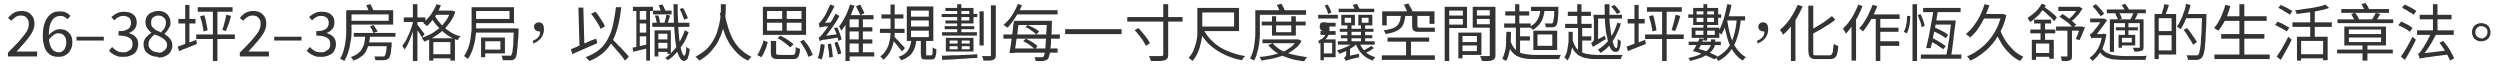 <?xml version="1.0" encoding="UTF-8"?>
<svg id="_圖層_1" data-name="圖層_1" xmlns="http://www.w3.org/2000/svg" version="1.1" viewBox="0 0 660 17">
  <!-- Generator: Adobe Illustrator 29.4.0, SVG Export Plug-In . SVG Version: 2.1.0 Build 152)  -->
  <defs>
    <style>
      .st0 {
        fill: #333;
      }
    </style>
  </defs>
  <path class="st0" d="M2.1,14.8v-.9c1.2-1.2,2.2-2.2,3-3.1.8-.9,1.4-1.7,1.9-2.4.4-.7.6-1.4.6-2s0-.8-.2-1.2c-.2-.3-.4-.6-.7-.8-.3-.2-.7-.3-1.2-.3s-.9.1-1.4.4c-.4.3-.8.6-1.1,1l-.9-.8c.5-.5,1-1,1.5-1.3.6-.3,1.2-.5,2-.5s1.3.1,1.9.4c.5.3.9.7,1.2,1.2.3.5.4,1.1.4,1.8s-.2,1.5-.6,2.2c-.4.8-1,1.5-1.7,2.4-.7.8-1.5,1.7-2.4,2.7.3,0,.6,0,1,0,.3,0,.7,0,1,0h3.4v1.3H2.1h0Z"/>
  <path class="st0" d="M15.3,15c-.6,0-1.1-.1-1.6-.3-.5-.2-.9-.6-1.3-1-.4-.5-.6-1-.8-1.8-.2-.7-.3-1.5-.3-2.5s.1-2.1.4-3c.2-.8.6-1.5,1-2,.4-.5.9-.9,1.4-1.1.5-.2,1.1-.3,1.7-.3s1.2.1,1.6.3c.5.2.8.5,1.2.9l-.8.9c-.2-.3-.5-.5-.9-.7-.3-.2-.7-.2-1-.2-.6,0-1.1.2-1.5.5-.5.3-.8.9-1.1,1.6-.3.8-.4,1.8-.4,3.1s.1,1.8.3,2.4c.2.7.5,1.2.9,1.5.4.3.8.5,1.4.5s.7-.1,1-.3c.3-.2.6-.5.7-.9.2-.4.3-.8.3-1.3s0-.9-.2-1.3c-.2-.4-.4-.7-.7-.9-.3-.2-.7-.3-1.2-.3s-.8.1-1.2.4c-.4.3-.9.7-1.3,1.3v-1.2c.2-.3.5-.6.8-.8.3-.2.6-.4,1-.6.3-.1.7-.2,1-.2.7,0,1.3.1,1.8.4.5.3.9.7,1.2,1.2.3.5.4,1.2.4,2s-.2,1.4-.5,1.9c-.3.6-.7,1-1.2,1.3s-1.1.5-1.7.5h0Z"/>
  <path class="st0" d="M20.2,10.7v-1h7.2v1h-7.2Z"/>
  <path class="st0" d="M32.5,15c-.6,0-1.2,0-1.6-.2-.5-.2-.9-.4-1.2-.6-.4-.3-.7-.5-.9-.8l.8-1c.3.4.8.7,1.2,1,.5.3,1,.4,1.7.4s.9,0,1.3-.3c.4-.2.7-.4.9-.7.2-.3.3-.7.3-1.1s-.1-.9-.3-1.2c-.2-.3-.6-.6-1.2-.8-.5-.2-1.3-.3-2.2-.3v-1.2c.8,0,1.5,0,2-.3.5-.2.8-.4,1-.8.2-.3.3-.7.3-1.1s-.2-1-.5-1.3c-.4-.3-.9-.5-1.5-.5s-.9.1-1.3.3c-.4.2-.8.5-1.1.9l-.8-.9c.5-.4,1-.8,1.5-1,.5-.3,1.2-.4,1.8-.4s1.3.1,1.8.3c.5.2.9.6,1.2,1,.3.4.4,1,.4,1.6s-.2,1.3-.6,1.7c-.4.5-.9.8-1.5,1h0c.5.2.9.4,1.3.6.4.3.7.6.9,1,.2.4.3.9.3,1.4s-.2,1.3-.5,1.8c-.3.5-.8.9-1.4,1.1-.6.3-1.2.4-1.9.4h0Z"/>
  <path class="st0" d="M41.8,15c-.7,0-1.4-.1-2-.4-.6-.3-1-.6-1.4-1.1-.3-.5-.5-1-.5-1.7s.1-1,.3-1.4c.2-.4.5-.7.8-1,.3-.3.7-.6,1-.7h0c-.4-.4-.8-.7-1.1-1.2-.3-.4-.5-1-.5-1.6s.1-1.1.4-1.6c.3-.4.7-.8,1.2-1,.5-.2,1-.4,1.7-.4s1.3.1,1.8.4c.5.3.9.6,1.1,1.1.3.5.4,1,.4,1.6s0,.8-.3,1.2c-.2.4-.4.7-.6,1-.2.3-.5.5-.7.7h0c.3.3.7.5,1,.8s.6.6.8,1c.2.4.3.8.3,1.4s-.2,1.1-.5,1.6c-.3.5-.7.8-1.3,1.1-.6.3-1.2.4-2,.4h0ZM41.8,13.9c.5,0,.9,0,1.2-.3.3-.2.6-.4.8-.7.2-.3.3-.7.3-1s0-.7-.3-1c-.2-.3-.4-.5-.7-.7-.3-.2-.6-.4-1-.6-.4-.2-.8-.3-1.2-.5-.5.3-.9.7-1.2,1.1-.3.4-.5.9-.5,1.4s.1.8.3,1.1c.2.3.5.6.9.8.4.2.8.3,1.3.3h0ZM42.6,8.4c.4-.4.7-.7.9-1.1.2-.4.3-.8.3-1.2s0-.7-.2-1c-.2-.3-.4-.6-.7-.7-.3-.2-.7-.3-1.1-.3s-1,.2-1.4.5c-.4.3-.5.8-.5,1.4s.1.9.4,1.2c.3.3.6.6,1,.8.4.2.9.4,1.3.6h0Z"/>
  <path class="st0" d="M46.9,12.3c.4-.1.9-.3,1.4-.5.5-.2,1.1-.4,1.7-.6.6-.2,1.2-.4,1.8-.7l.2,1.1c-.8.3-1.6.7-2.5,1-.8.3-1.6.6-2.2.9l-.4-1.2ZM47.1,5h4.5v1.2h-4.5v-1.2ZM48.9,1.3h1.1v10.6h-1.1V1.3ZM51.8,9.1h10.2v1.2h-10.2v-1.2ZM52.2,1.9h9.2v1.2h-9.2v-1.2ZM52.9,4.3l1-.3c.2.4.3.9.4,1.4.1.5.2,1,.3,1.4.1.5.2.9.2,1.2l-1.1.3c0-.4,0-.8-.2-1.3,0-.5-.2-.9-.3-1.4-.1-.5-.3-.9-.4-1.4h0ZM56.2,2.2h1.2v13.9h-1.2V2.2ZM59.8,3.9l1.2.3c-.1.5-.3.9-.4,1.4-.2.5-.3,1-.5,1.4-.2.5-.3.9-.5,1.2l-.9-.3c.1-.4.3-.8.4-1.3.1-.5.3-1,.4-1.5.1-.5.2-1,.3-1.4h0Z"/>
  <path class="st0" d="M63.3,14.8v-.9c1.2-1.2,2.2-2.2,3-3.1.8-.9,1.4-1.7,1.9-2.4.4-.7.6-1.4.6-2s0-.8-.2-1.2c-.2-.3-.4-.6-.7-.8-.3-.2-.7-.3-1.2-.3s-.9.1-1.4.4c-.4.3-.8.6-1.1,1l-.9-.8c.5-.5,1-1,1.5-1.3.6-.3,1.2-.5,2-.5s1.3.1,1.9.4c.5.3.9.7,1.2,1.2.3.5.4,1.1.4,1.8s-.2,1.5-.6,2.2c-.4.8-1,1.5-1.7,2.4-.7.8-1.5,1.7-2.4,2.7.3,0,.6,0,1,0,.3,0,.7,0,1,0h3.4v1.3h-7.5,0Z"/>
  <path class="st0" d="M72.4,10.7v-1h7.2v1h-7.2Z"/>
  <path class="st0" d="M84.7,15c-.6,0-1.2,0-1.6-.2-.5-.2-.9-.4-1.2-.6-.4-.3-.7-.5-.9-.8l.8-1c.3.4.8.7,1.2,1,.5.3,1,.4,1.7.4s.9,0,1.3-.3c.4-.2.7-.4.9-.7.2-.3.3-.7.3-1.1s-.1-.9-.3-1.2c-.2-.3-.6-.6-1.2-.8-.5-.2-1.3-.3-2.2-.3v-1.2c.8,0,1.5,0,2-.3.5-.2.8-.4,1-.8.2-.3.3-.7.3-1.1s-.2-1-.5-1.3c-.4-.3-.9-.5-1.5-.5s-.9.1-1.3.3c-.4.2-.8.5-1.1.9l-.8-.9c.5-.4,1-.8,1.5-1,.5-.3,1.2-.4,1.8-.4s1.3.1,1.8.3c.5.2.9.6,1.2,1,.3.4.4,1,.4,1.6s-.2,1.3-.6,1.7c-.4.5-.9.8-1.5,1h0c.5.2.9.4,1.3.6.4.3.7.6.9,1,.2.4.3.9.3,1.4s-.2,1.3-.5,1.8c-.3.5-.8.9-1.4,1.1-.6.3-1.2.4-1.9.4h0Z"/>
  <path class="st0" d="M91.6,2.7h1.2v3.9c0,.7,0,1.4,0,2.2,0,.8-.1,1.6-.3,2.5-.1.8-.3,1.7-.6,2.5-.2.8-.6,1.6-1,2.3,0,0-.2-.1-.3-.2-.1,0-.3-.2-.4-.2-.1,0-.3-.1-.4-.2.4-.7.7-1.4.9-2.1.2-.8.4-1.5.5-2.3.1-.8.2-1.6.2-2.3,0-.8,0-1.5,0-2.1v-3.9h0ZM92.2,2.7h11.6v3.8h-11.6v-1h10.4v-1.7h-10.4v-1ZM96.5,9.3h1.2c0,.8-.2,1.5-.3,2.2-.2.7-.4,1.3-.7,1.9-.3.6-.7,1.1-1.3,1.5-.5.4-1.2.8-2.1,1.1,0-.1-.2-.3-.3-.5-.1-.2-.3-.3-.4-.4.8-.3,1.4-.6,1.9-1,.5-.4.9-.8,1.1-1.3.3-.5.5-1,.6-1.6.1-.6.2-1.2.3-1.9h0ZM93.4,8.7h11v1h-11v-1ZM96.6,1.4l1.2-.3c.2.3.3.7.5,1,.2.4.3.7.4,1l-1.2.4c0-.3-.2-.6-.3-1-.2-.4-.3-.8-.5-1.1h0ZM97,11.2h5.5v1h-5.5v-1ZM97.6,7l1-.4c.2.3.4.6.6.9.2.3.4.6.5.8l-1.1.4c-.1-.2-.3-.5-.4-.9-.2-.3-.4-.7-.6-.9ZM102.2,11.2h1.2c0,.3,0,.4,0,.5,0,.8-.2,1.5-.2,2,0,.5-.2.9-.3,1.2-.1.3-.2.5-.4.6-.2.1-.3.2-.5.3-.2,0-.4,0-.6.1-.2,0-.6,0-1,0-.4,0-.8,0-1.3,0,0-.2,0-.3-.1-.5,0-.2-.1-.4-.2-.5.5,0,.9,0,1.3,0,.4,0,.7,0,.8,0s.3,0,.4,0,.2,0,.2-.1c.1-.1.2-.3.3-.5,0-.3.2-.6.2-1.1,0-.5.1-1.1.2-1.8v-.2h0Z"/>
  <path class="st0" d="M108.9,5.3l.8.3c-.1.7-.3,1.3-.5,2-.2.7-.4,1.4-.7,2.1-.3.7-.5,1.3-.8,1.9s-.6,1.1-.9,1.5c0-.2-.2-.3-.3-.5-.1-.2-.2-.4-.3-.5.3-.4.6-.8.9-1.3.3-.5.5-1.1.8-1.7.3-.6.5-1.2.7-1.8.2-.6.4-1.2.5-1.8h0ZM106.6,4.6h5.7v1.2h-5.7v-1.2ZM109,1.1h1.2v15h-1.2V1.1ZM110.1,6.4c.1.1.2.3.4.5.2.2.4.5.6.8.2.3.4.5.6.8.2.2.3.4.4.5l-.7.9c-.1-.2-.2-.4-.4-.7-.2-.3-.4-.6-.6-.9-.2-.3-.4-.6-.6-.8-.2-.3-.3-.5-.5-.6l.6-.6h0ZM119,2.8h.4c0,0,.8.3.8.3-.3,1-.8,1.9-1.4,2.8-.6.8-1.2,1.6-2,2.2-.7.7-1.5,1.2-2.3,1.7-.8.5-1.7.9-2.5,1.2,0-.2-.2-.3-.3-.5-.1-.2-.3-.4-.4-.5.8-.3,1.6-.6,2.4-1,.8-.4,1.5-1,2.2-1.5.7-.6,1.3-1.3,1.8-2,.5-.7.9-1.5,1.2-2.4v-.2h0ZM115.2,1.1l1.2.3c-.3.7-.6,1.4-1,2.1-.4.7-.8,1.3-1.3,1.9-.5.6-.9,1.1-1.4,1.5,0,0-.2-.2-.3-.3-.1-.1-.2-.2-.4-.3-.1-.1-.2-.2-.3-.3.8-.6,1.4-1.3,2.1-2.2.6-.9,1.1-1.8,1.5-2.8ZM113.2,10.1h6.9v5.9h-1.2v-4.9h-4.5v4.9h-1.1v-6ZM113.7,14.3h5.8v1.1h-5.8v-1.1ZM114.6,3.7c.3.8.8,1.5,1.5,2.3.6.8,1.4,1.5,2.3,2.1.9.7,2,1.2,3.2,1.5,0,0-.2.2-.3.3-.1.1-.2.2-.3.4,0,.1-.2.2-.2.3-1.2-.4-2.3-1-3.2-1.7-.9-.7-1.7-1.5-2.4-2.3-.7-.8-1.2-1.6-1.5-2.4l.9-.6h0ZM114.7,2.8h4.6v1.1h-4.6v-1.1Z"/>
  <path class="st0" d="M124.5,1.9h1.2v3.9c0,.7,0,1.5,0,2.3s-.2,1.7-.3,2.6c-.2.9-.4,1.8-.7,2.6-.3.8-.7,1.6-1.2,2.3,0,0-.1-.2-.3-.3-.1-.1-.3-.2-.4-.3-.1,0-.2-.2-.3-.2.5-.7.8-1.4,1.1-2.1.3-.8.5-1.6.6-2.4.1-.8.2-1.6.3-2.4,0-.8,0-1.5,0-2.1V1.9h0ZM125.2,1.9h10.5v4.2h-10.5v-1.1h9.3v-2.1h-9.3v-1.1ZM125.2,7.5h10.8v1.1h-10.8v-1.1ZM127,9.9h1.1v5.2h-1.1v-5.2ZM127.7,9.9h5.6v4.2h-5.6v-1h4.4v-2.2h-4.4v-1ZM135.7,7.5h1.2v.3c0,0,0,.2,0,.2,0,1.3-.1,2.3-.2,3.2,0,.9-.1,1.6-.2,2.2,0,.6-.1,1-.2,1.3,0,.3-.2.6-.3.7-.2.2-.3.3-.5.4-.2,0-.4.1-.6.1-.2,0-.5,0-.9,0s-.8,0-1.3,0c0-.2,0-.4-.1-.6,0-.2-.1-.4-.2-.6.4,0,.8,0,1.2,0,.4,0,.6,0,.8,0s.3,0,.4,0c0,0,.2,0,.2-.2.1-.1.2-.4.3-.9,0-.5.2-1.2.2-2.2,0-1,.1-2.3.2-3.9v-.2h0Z"/>
  <path class="st0" d="M141,11.7l-.4-.9c.7-.3,1.2-.6,1.5-1,.4-.4.5-.9.5-1.6l-.3-1.4.9,1.2c-.1.1-.3.2-.4.3-.2,0-.3,0-.5,0-.3,0-.6-.1-.9-.3-.2-.2-.4-.5-.4-.9s.1-.7.4-.9c.2-.2.5-.3.9-.3s.8.2,1,.5c.2.3.3.8.3,1.4,0,.9-.3,1.6-.8,2.3-.5.6-1.2,1.1-2.1,1.4Z"/>
  <path class="st0" d="M150.7,13c.6-.2,1.2-.5,1.9-.8.7-.3,1.5-.6,2.3-1,.8-.4,1.6-.7,2.5-1l.3,1.2c-.8.3-1.5.7-2.3,1-.8.3-1.5.7-2.3,1-.7.3-1.4.6-2,.9l-.4-1.3h0ZM152.7,2h1.3c0,0,.3,10.7.3,10.7h-1.3c0,0-.3-10.7-.3-10.7ZM162.7,1.9h1.3c-.2,2-.5,3.7-.9,5.2-.4,1.5-.9,2.8-1.5,3.9-.6,1.1-1.4,2.1-2.4,3-1,.8-2.2,1.6-3.6,2.1,0,0-.1-.2-.3-.3-.1-.1-.2-.3-.4-.4-.1-.1-.2-.2-.3-.3,1.4-.5,2.6-1.2,3.5-1.9s1.7-1.7,2.3-2.8c.6-1.1,1.1-2.3,1.4-3.7.3-1.4.6-3,.8-4.8ZM156.1,3.6l1.1-.5c.4.4.7.8,1,1.3.3.5.6.9.9,1.4.3.4.5.9.6,1.2l-1.2.6c-.1-.4-.3-.8-.6-1.3-.3-.5-.6-.9-.9-1.4-.3-.5-.7-.9-1-1.3h0ZM160.5,10.9l.9-.8c.4.4.8.8,1.2,1.2.4.4.8.9,1.3,1.3.4.4.8.9,1.2,1.3.4.4.7.8.9,1.1l-1,1c-.2-.3-.5-.7-.8-1.1-.3-.4-.7-.9-1.1-1.3-.4-.5-.8-.9-1.2-1.4-.4-.5-.8-.9-1.2-1.3h0Z"/>
  <path class="st0" d="M166.9,12.6c.5-.1,1.2-.2,1.9-.4.7-.2,1.5-.3,2.3-.5v1c-.6.2-1.3.3-2,.5-.7.2-1.4.3-1.9.5l-.2-1.1h0ZM167.1,1.8h5.3v1.1h-5.3v-1.1ZM168,2.3h.9v10.4h-.9V2.3ZM168.5,5.2h2.7v1h-2.7v-1ZM168.5,8.6h2.7v1h-2.7v-1ZM170.6,2.3h1v13.7h-1V2.3ZM172.2,6h9.8v1.1h-9.8v-1.1ZM172.4,2.8h4.9v1h-4.9v-1ZM172.8,8h1v6.9h-1v-6.9ZM172.9,4.1h.9c.1.2.2.6.3,1,0,.4.1.8.2,1.1l-.9.2c0-.3,0-.7-.2-1.1,0-.4-.2-.8-.3-1.2h0ZM173.2,8h3.9v6.2h-.9v-5.3h-2.9v-.9ZM173.2,10.4h3.4v.9h-3.4v-.9ZM173.2,12.8h3.3v.9h-3.3v-.9ZM173.9,1.4l1-.2c.2.3.3.6.5,1,.2.4.3.7.3.9l-1.1.3c0-.3-.2-.6-.3-1-.1-.4-.3-.7-.4-1h0ZM175.9,3.9l1,.2c-.1.4-.2.8-.4,1.2-.1.4-.2.8-.3,1l-.8-.2c.1-.3.2-.7.3-1.1.1-.4.2-.8.2-1.1h0ZM180.8,8l1,.5c-.4,1.1-.8,2.1-1.4,3-.6.9-1.2,1.8-1.9,2.5-.7.8-1.4,1.4-2.2,1.9,0-.1-.2-.2-.3-.3-.1-.1-.3-.2-.4-.3.8-.5,1.5-1.1,2.1-1.9.7-.7,1.3-1.5,1.8-2.5.5-.9,1-1.9,1.3-3h0ZM177.8,1.1h1.1c0,1.5,0,2.9.1,4.2,0,1.3.1,2.6.2,3.7.1,1.1.2,2.1.4,3,.1.8.3,1.5.5,2,.2.5.4.7.6.7.1,0,.2-.2.3-.6.1-.4.2-1,.2-1.7,0,0,.2.1.3.2.1,0,.2.2.3.2.1,0,.2.1.3.2-.1.8-.2,1.4-.4,1.9-.1.5-.3.8-.5.9-.2.2-.4.3-.6.3-.4,0-.8-.3-1.1-.8-.3-.5-.6-1.2-.8-2.1-.2-.9-.4-2-.5-3.2-.1-1.2-.2-2.6-.3-4.1,0-1.5-.1-3.1-.1-4.7h0ZM179.4,2.4l.9-.3c.2.3.4.6.5.9.2.3.3.7.5,1,.1.3.2.6.3.8l-1,.4c0-.3-.2-.5-.3-.9-.1-.3-.3-.7-.4-1-.2-.3-.3-.7-.5-1h0Z"/>
  <path class="st0" d="M190.2,1.1h1.4c0,.5,0,1.1,0,1.8,0,.7-.1,1.6-.3,2.5-.1.9-.3,1.9-.6,2.8-.3,1-.7,1.9-1.2,2.9-.5.9-1.2,1.8-2,2.7-.8.8-1.8,1.6-2.9,2.2-.1-.2-.3-.3-.4-.5-.2-.2-.4-.3-.6-.5,1.1-.6,2.1-1.3,2.9-2,.8-.8,1.4-1.6,1.9-2.5.5-.9.9-1.8,1.1-2.7.3-.9.5-1.8.6-2.6.1-.8.2-1.6.2-2.3,0-.7,0-1.2,0-1.7h0ZM191.4,3.1c0,.2,0,.5.1,1.1,0,.5.2,1.2.4,1.9.2.7.4,1.5.7,2.3.3.8.7,1.7,1.2,2.5.5.8,1.1,1.6,1.9,2.3.8.7,1.6,1.3,2.7,1.8-.2.1-.3.3-.5.5-.2.2-.3.4-.4.5-1.1-.5-2-1.1-2.8-1.9-.8-.8-1.4-1.6-2-2.4-.5-.9-1-1.7-1.3-2.6-.3-.9-.6-1.7-.8-2.5-.2-.8-.3-1.5-.4-2,0-.6-.1-1-.2-1.2h1.2c0-.1,0-.1,0-.1Z"/>
  <path class="st0" d="M201.6,10.7l1.1.4c-.1.4-.3.9-.4,1.4-.2.5-.4,1-.6,1.4-.2.5-.5.9-.7,1.2l-1.1-.6c.3-.3.5-.7.7-1.2.2-.4.4-.9.6-1.4.2-.5.3-.9.4-1.4h0ZM201.4,1.8h11.4v7.4h-11.4V1.8ZM202.5,2.9v2.1h9.1v-2.1h-9.1ZM202.5,6v2.1h9.1v-2.1h-9.1ZM203.7,10.8h1.2v3.2c0,.2,0,.4.2.4.1,0,.4.1.9.1h3.1c.3,0,.5,0,.6-.1.1-.1.2-.3.3-.6,0-.3.1-.8.1-1.4.1,0,.2.1.3.2.1,0,.3.1.4.2.1,0,.3,0,.4.1,0,.7-.1,1.3-.3,1.7-.1.4-.3.7-.6.8-.3.2-.7.2-1.2.2h-3.3c-.6,0-1,0-1.4-.1-.3-.1-.5-.3-.7-.5-.1-.2-.2-.6-.2-1v-3.2h0ZM205.2,10.2l.8-.8c.4.2.8.4,1.3.7.4.3.9.5,1.2.8.4.3.7.5,1,.8l-.9.8c-.2-.2-.5-.5-.9-.8-.4-.3-.8-.6-1.2-.9s-.9-.5-1.3-.8ZM206.5,2.3h1.2v6.4h-1.2V2.3ZM211.1,11l1.1-.5c.3.4.6.9,1,1.3.3.5.6.9.8,1.4.2.5.4.9.6,1.3l-1.2.5c-.1-.4-.3-.8-.5-1.3-.2-.5-.5-.9-.8-1.4-.3-.5-.6-1-.9-1.4h0Z"/>
  <path class="st0" d="M216.7,11.6l1,.2c0,.7-.2,1.4-.3,2.1-.1.7-.3,1.3-.5,1.8-.1,0-.3-.1-.5-.2-.2,0-.4-.1-.5-.2.2-.5.4-1.1.5-1.8s.2-1.4.3-2h0ZM216.3,7.2c0,0,0-.2,0-.3,0-.1,0-.3-.1-.4,0-.1,0-.3-.1-.3.1,0,.3-.1.4-.3.1-.2.3-.4.5-.6.1-.2.3-.5.6-.9.3-.4.5-.9.8-1.5.3-.6.5-1.2.8-1.7l1.1.4c-.4.9-.9,1.8-1.4,2.7-.5.9-1,1.7-1.6,2.3h0c-.1.1-.3.2-.4.2s-.2.1-.3.2c0,0-.1.1-.1.2h0ZM216.4,10.9c0,0,0-.2-.1-.3,0-.1,0-.3-.1-.4,0-.1,0-.3-.1-.3.2,0,.4-.2.5-.3.2-.2.4-.5.7-.8.1-.2.3-.4.6-.8.3-.3.5-.8.8-1.2.3-.5.6-1,1-1.5.3-.6.6-1.1.9-1.7l1,.6c-.4.8-.8,1.5-1.3,2.2-.5.7-1,1.4-1.5,2.1-.5.7-1,1.3-1.5,1.8h0c-.1.1-.3.2-.4.2-.1,0-.2.1-.3.2,0,0-.1.1-.1.2h0ZM216.3,7.2v-.8s.5-.3.5-.3l2.9-.2c0,.2,0,.3,0,.5,0,.2,0,.3,0,.4-.7,0-1.2.1-1.6.2-.4,0-.7,0-.9.1-.2,0-.4,0-.5.1s-.2,0-.3,0ZM216.4,10.9v-.9s.5-.4.5-.4l4.4-.6c0,.1,0,.3,0,.5v.4c-1,.2-1.8.3-2.5.4-.6.1-1.1.2-1.4.2-.3,0-.6.1-.7.2-.1,0-.3,0-.3.1ZM218.5,11.7l.9-.2c.1.5.2,1.2.3,1.8,0,.6.1,1.2.2,1.7l-1,.2c0-.5,0-1-.1-1.7s-.2-1.3-.3-1.8h0ZM220.1,7.5l.9-.3c.2.3.4.7.5,1.1.2.4.3.8.4,1.1.1.4.2.7.3,1l-.9.4c0-.3-.1-.6-.2-1s-.2-.8-.4-1.2c-.2-.4-.3-.8-.5-1.1h0ZM220.3,11.3l.8-.3c.2.5.4,1,.6,1.6.2.6.3,1.1.4,1.5l-.9.3c0-.4-.2-.9-.4-1.5-.2-.6-.4-1.1-.5-1.7h0ZM224.4,1.2l1.2.3c-.3.7-.6,1.5-.9,2.3-.4.8-.8,1.5-1.2,2.3-.4.7-.9,1.4-1.4,2,0-.1,0-.2-.2-.4,0-.1-.2-.3-.2-.4,0-.1-.1-.2-.2-.3.4-.5.8-1.1,1.2-1.8.4-.7.7-1.3,1-2,.3-.7.5-1.4.7-2h0ZM224.3,4h6.3v1.1h-6.3v11h-1.1V4.8l.7-.8h.4ZM223.6,13.8h7.2v1.1h-7.2v-1.1ZM223.7,7.2h6.6v1.1h-6.6v-1.1ZM223.7,10.4h6.6v1.1h-6.6v-1.1ZM226.1,1.6l1-.4c.2.4.4.8.6,1.2.2.4.4.8.5,1.1l-1.1.5c-.1-.3-.3-.7-.5-1.1-.2-.4-.4-.8-.6-1.2ZM226.7,4.4h1.1v10h-1.1V4.4Z"/>
  <path class="st0" d="M235,1.2h1.2v5.6c0,.7,0,1.5,0,2.3,0,.8-.2,1.6-.4,2.4-.2.8-.5,1.6-.9,2.3-.4.7-1,1.4-1.7,2,0-.1-.1-.2-.2-.3-.1-.1-.2-.2-.3-.3-.1-.1-.2-.2-.3-.3.7-.5,1.2-1.1,1.6-1.8.4-.7.7-1.4.8-2.1.2-.7.3-1.5.3-2.2,0-.7,0-1.4,0-2.1V1.2h0ZM232.3,7.6h6.5v1.1h-6.5v-1.1ZM232.7,3.8h5.8v1.1h-5.8v-1.1ZM235.9,9.5c.1.1.3.3.5.5.2.2.4.5.7.7.2.3.5.5.7.8.2.3.5.5.7.7.2.2.3.4.4.5l-.8.9c-.1-.2-.3-.5-.6-.8-.3-.3-.5-.7-.8-1-.3-.4-.6-.7-.8-1s-.5-.5-.6-.7l.8-.6h0ZM240.7,10.5h1.2c0,.7-.2,1.3-.3,1.8-.2.6-.4,1.1-.7,1.5-.3.5-.7.9-1.2,1.2-.5.4-1.1.7-1.8.9,0-.1-.2-.3-.3-.5-.1-.2-.3-.3-.4-.4.9-.3,1.5-.6,2-1.1s.8-1,1-1.6c.2-.6.4-1.2.4-2h0ZM239.4,1.7h7v9.1h-7V1.7ZM240.5,2.8v1.6h4.7v-1.6h-4.7ZM240.5,5.4v1.6h4.7v-1.6h-4.7ZM240.5,8.1v1.7h4.7v-1.7h-4.7ZM243.3,10.3h1.2v3.9c0,.2,0,.3,0,.4,0,0,.2,0,.3,0h1c.1,0,.2,0,.3-.1,0,0,.1-.3.1-.6,0-.3,0-.8,0-1.4,0,0,.2.1.3.2s.2.1.4.2c.1,0,.3,0,.3.1,0,.7,0,1.3-.2,1.7,0,.4-.2.7-.4.8-.2.2-.4.2-.8.2h-1.3c-.4,0-.7,0-.9-.1-.2,0-.3-.2-.4-.5,0-.2-.1-.5-.1-.9v-3.9Z"/>
  <path class="st0" d="M248.5,14.7c.8,0,1.7,0,2.7-.1,1,0,2.1,0,3.3-.1,1.2,0,2.3-.1,3.5-.2v1c-1.2,0-2.3.1-3.4.2-1.1,0-2.2.1-3.2.2-1,0-1.9.1-2.7.1v-1ZM248.6,3.7h9.4v.8h-9.4v-.8ZM248.7,8.5h9.2v.9h-9.2v-.9ZM249.4,6.9h7.8v.8h-7.8v-.8ZM249.6,2.1h7.4v4.1h-7.4v-.8h6.3v-2.5h-6.3v-.8ZM249.7,10h7.3v3.6h-7.3v-3.6ZM250.7,10.7v.8h5.3v-.8h-5.3ZM250.7,12.2v.8h5.3v-.8h-5.3ZM252.7,1.1h1.1v7.9h-1.1V1.1ZM252.8,10.3h1.1v3.1h-1.1v-3.1ZM258.6,3h1.1v9h-1.1V3ZM261.7,1.4h1.2v13.1c0,.4,0,.7-.2.9-.1.2-.3.3-.5.4-.2.1-.6.2-1,.2-.4,0-.9,0-1.6,0,0-.2,0-.4-.1-.6,0-.2-.2-.4-.3-.6.5,0,.9,0,1.3,0h.8c.1,0,.2,0,.3,0,0,0,0-.1,0-.3V1.4h0Z"/>
  <path class="st0" d="M268.6,1l1.2.4c-.3.7-.7,1.5-1.1,2.2-.4.7-.9,1.4-1.3,2-.5.6-.9,1.2-1.4,1.7,0,0-.2-.1-.3-.2-.1,0-.3-.2-.4-.3-.1,0-.3-.2-.4-.2.5-.4,1-.9,1.5-1.5.5-.6.9-1.2,1.3-1.9.4-.7.7-1.4,1-2.1h0ZM264.9,9.1h3s9,0,9,0h0s2.9,0,2.9,0v1.1h-2.9s-9,0-9,0h0s-3,0-3,0v-1.1ZM267.8,5.5h1.2c0,.7-.2,1.4-.3,2.2,0,.8-.2,1.5-.3,2.3-.1.8-.2,1.5-.3,2.2s-.2,1.3-.3,1.8h-1.3c.1-.5.2-1.1.3-1.8.1-.7.2-1.4.3-2.2.1-.8.2-1.5.3-2.3,0-.8.2-1.5.3-2.1h0ZM267.2,12.8h12v1.1h-12v-1.1ZM267.9,2.7h11.3v1.1h-11.3v-1.1ZM268.4,5.5h8.5v1.1h-8.5v-1.1ZM270.1,10.9l.7-.7c.4.2.8.4,1.2.6.4.2.8.5,1.1.7.3.2.6.5.8.7l-.7.8c-.2-.2-.5-.5-.8-.7-.3-.3-.7-.5-1.1-.8-.4-.2-.8-.5-1.2-.6h0ZM270.6,7.3l.7-.7c.3.2.7.3,1.1.5.4.2.7.4,1.1.6.3.2.6.4.8.6l-.7.8c-.2-.2-.5-.4-.8-.7-.3-.2-.7-.4-1-.7-.4-.2-.7-.4-1.1-.6h0ZM276.5,5.5h1.2v.6c0,1.6-.1,3-.2,4.1,0,1.1-.1,2-.2,2.8,0,.7-.2,1.3-.3,1.7-.1.4-.2.7-.3.8-.2.2-.3.3-.5.4-.2,0-.4.1-.7.2-.2,0-.6,0-.9,0-.4,0-.8,0-1.2,0,0-.1,0-.3-.1-.5,0-.2-.1-.3-.2-.5.4,0,.8,0,1.1,0,.3,0,.6,0,.8,0s.3,0,.3,0c0,0,.2-.1.2-.2.1-.1.2-.4.3-.8,0-.4.2-.9.2-1.6,0-.7.1-1.6.2-2.7,0-1.1.1-2.5.2-4v-.3h0Z"/>
  <path class="st0" d="M281.2,7.7h14.9v1.3h-14.9v-1.3Z"/>
  <path class="st0" d="M297.6,4.5h14.6v1.2h-14.6v-1.2ZM299.5,8l1-.6c.4.4.8.8,1.2,1.3.4.5.8,1,1.1,1.4.3.5.6.9.8,1.3l-1.1.7c-.2-.4-.4-.8-.7-1.3-.3-.5-.7-1-1.1-1.5-.4-.5-.8-1-1.2-1.4h0ZM307.1,1.1h1.3v13.2c0,.5,0,.9-.2,1.1-.1.2-.4.4-.7.5-.3.1-.8.2-1.4.2-.6,0-1.4,0-2.3,0,0-.1,0-.3-.1-.4,0-.2-.1-.3-.2-.5,0-.2-.1-.3-.2-.4.5,0,1,0,1.4,0h1.9c.2,0,.3,0,.4-.1,0,0,.1-.2.1-.4V1.1h0Z"/>
  <path class="st0" d="M316.1,2.1h1.3v4.5c0,.7,0,1.5,0,2.3,0,.8-.2,1.7-.4,2.5-.2.9-.4,1.7-.8,2.5-.3.8-.8,1.5-1.4,2.2,0,0-.2-.2-.3-.3-.1-.1-.3-.2-.4-.3-.1-.1-.2-.2-.3-.2.5-.6,1-1.3,1.3-2,.3-.7.5-1.5.7-2.2.2-.8.3-1.5.3-2.3,0-.7,0-1.4,0-2.1V2.1h0ZM317.7,7.7c.6,1.3,1.5,2.4,2.5,3.3,1,1,2.3,1.8,3.7,2.4,1.4.6,3,1.1,4.8,1.4,0,.1-.2.2-.3.3-.1.1-.2.3-.3.4,0,.1-.2.3-.2.4-1.8-.3-3.4-.9-4.9-1.6-1.4-.7-2.7-1.6-3.8-2.6-1.1-1.1-2-2.3-2.7-3.7l1.1-.4h0ZM316.8,2.1h10.3v6.1h-10.3v-1.2h9v-3.7h-9v-1.2h0Z"/>
  <path class="st0" d="M331.4,2.7h1.2v4.4c0,.7,0,1.4,0,2.1,0,.8-.1,1.5-.2,2.4-.1.8-.3,1.6-.5,2.3-.2.8-.5,1.5-.8,2.1,0,0-.2-.1-.3-.2-.1,0-.3-.1-.4-.2-.1,0-.3-.1-.4-.1.3-.6.6-1.3.8-2,.2-.7.3-1.4.4-2.2.1-.8.2-1.5.2-2.2,0-.7,0-1.4,0-2V2.7h0ZM332,2.7h12.8v1.2h-12.8v-1.2ZM342.3,10.4h.5c0,0,.8.4.8.4-.4.8-1,1.6-1.8,2.1-.7.6-1.6,1.1-2.5,1.5-.9.4-1.9.7-3,1-1.1.2-2.1.4-3.3.6,0-.1-.1-.3-.2-.5-.1-.2-.2-.4-.3-.5,1,0,2-.2,3.1-.4,1-.2,1.9-.5,2.8-.8.9-.3,1.6-.8,2.3-1.3.7-.5,1.2-1.1,1.6-1.8v-.2h0ZM333.1,5.7h11.6v1h-11.6v-1ZM333.3,10.4h9.3v1h-9.3v-1ZM335.9,11.3c.5.7,1.3,1.3,2.2,1.9.9.5,2,.9,3.2,1.2,1.2.3,2.5.5,3.8.7,0,0-.2.2-.3.3,0,.1-.2.3-.3.4,0,.1-.1.3-.2.4-1.4-.2-2.7-.4-3.9-.8s-2.3-.8-3.2-1.4c-1-.6-1.7-1.3-2.4-2.1l1-.4h0ZM335.7,4.3h1.2v4.2h4v-4.2h1.2v5.1h-6.3v-5.1ZM337.1,1.3l1.2-.3c.2.3.4.7.6,1.1.2.4.3.7.4,1l-1.3.3c0-.3-.2-.6-.4-1s-.3-.8-.5-1.1h0Z"/>
  <path class="st0" d="M348.4,11.7l-.4-.9c.7-.3,1.2-.6,1.5-1,.4-.4.5-.9.5-1.6l-.3-1.4.9,1.2c-.1.1-.3.2-.4.3-.2,0-.3,0-.5,0-.3,0-.6-.1-.9-.3-.2-.2-.4-.5-.4-.9s.1-.7.4-.9c.2-.2.5-.3.9-.3s.8.2,1,.5c.2.3.3.8.3,1.4,0,.9-.3,1.6-.8,2.3-.5.6-1.2,1.1-2.1,1.4Z"/>
  <path class="st0" d="M348,3.9h5.2v1h-5.2v-1ZM348.6,10.4h.9v5.5h-.9v-5.5ZM348.6,6h4v1h-4v-1ZM348.6,8.2h4v1h-4v-1ZM349.3,10.4h3.3v4.7h-3.3v-1h2.4v-2.8h-2.4v-1ZM349.6,1.5l.9-.3c.2.3.4.7.6,1.1.2.4.3.8.4,1l-.9.4c0-.3-.2-.7-.3-1.1-.2-.4-.4-.8-.6-1.2h0ZM357.3,11.2l.9.3c-.3.4-.8.8-1.3,1.1-.5.3-1.1.7-1.6.9-.6.3-1.2.5-1.7.7,0,0,0-.2-.2-.3,0-.1-.2-.2-.2-.3,0-.1-.2-.2-.2-.3.5-.2,1.1-.3,1.7-.6.6-.2,1.1-.5,1.5-.7.5-.3.8-.6,1.1-.9ZM353.2,10.9h9.7v.9h-9.7v-.9ZM353.4,2.3h9.4v.9h-9.4v-.9ZM353.7,7.6h8.9v.8h-8.9v-.8ZM354,9.3h8.3v.8h-8.3v-.8ZM354.1,3.9h3.6v2.8h-3.6v-2.8ZM355.3,16.1c0-.1-.1-.3-.2-.4s-.2-.3-.3-.4c.1,0,.3-.2.4-.4.2-.2.2-.5.2-.9v-1.3h1v2.1c-.2.2-.4.3-.5.5-.1.1-.3.3-.4.4-.1.1-.2.3-.2.4h0ZM355,4.7v1.3h1.7v-1.3h-1.7ZM355.3,16.1v-.9c0,0,.5-.4.5-.4l3-.6c0,.1,0,.3,0,.5,0,.2,0,.3,0,.4-.7.2-1.3.3-1.7.4-.4.1-.8.2-1,.3-.2,0-.4.1-.5.2-.1,0-.2,0-.3.1ZM355.7,6.5h1.1v4.7h-1.1v-4.7ZM357.2,1.3l1-.3c.2.3.3.6.5.9.2.3.3.6.3.8l-1.1.4c0-.2-.2-.5-.3-.8-.1-.3-.3-.6-.4-.9h0ZM358.9,11.3c.3.9.9,1.7,1.6,2.4.7.7,1.6,1.1,2.6,1.4-.1.1-.2.3-.4.4-.1.2-.2.3-.3.5-1.1-.4-2-.9-2.8-1.7-.8-.8-1.3-1.7-1.7-2.8l.9-.2ZM358.6,3.9h3.7v2.8h-3.7v-2.8ZM359.3,6.5h1.1v4.7h-1.1v-4.7ZM359.5,4.7v1.3h1.8v-1.3h-1.8ZM362,12.1l.7.6c-.4.3-.8.5-1.2.8-.5.2-.9.4-1.3.6l-.6-.6c.3-.1.5-.3.8-.4.3-.2.6-.3.9-.5.3-.2.5-.3.7-.5h0Z"/>
  <path class="st0" d="M364.8,14.6h14v1.2h-14v-1.2ZM364.9,3h13.8v3.3h-1.3v-2.1h-11.3v2.5h-1.2v-3.7h0ZM369.7,3.8h1.3c0,.8-.2,1.4-.3,2-.2.6-.4,1.1-.8,1.5-.4.4-.9.8-1.5,1-.7.3-1.5.5-2.6.7,0-.1,0-.2-.1-.3,0-.1-.1-.2-.2-.4s-.2-.2-.2-.3c.9-.1,1.7-.3,2.3-.5.6-.2,1-.5,1.3-.8.3-.3.5-.7.7-1.2.1-.5.2-1,.3-1.7ZM366.3,9.9h11v1.1h-11v-1.1ZM370.5,1.3l1.3-.4c.2.4.4.8.7,1.2.2.4.4.8.5,1.1l-1.3.4c-.1-.3-.3-.7-.5-1.2-.2-.4-.4-.9-.6-1.2h0ZM371.2,10.5h1.3v4.6h-1.3v-4.6ZM373,3.8h1.2v2.9c0,.2,0,.4.1.5,0,0,.2.1.4.1h2.8c.2,0,.4,0,.7,0s.5,0,.6,0c0,.2,0,.4,0,.6,0,.2,0,.4,0,.5-.1,0-.3,0-.6,0-.3,0-.5,0-.8,0h-2.9c-.5,0-.8,0-1.1-.2-.3-.1-.4-.3-.5-.6-.1-.3-.1-.6-.1-1v-2.9h0Z"/>
  <path class="st0" d="M381.4,1.8h1.2v14.3h-1.2V1.8ZM382,4.1h4.5v.9h-4.5v-.9ZM382.1,1.8h5.2v5.6h-5.2v-.9h4.1v-3.7h-4.1v-.9ZM385,8.6h1.1v6.8h-1.1v-6.8ZM385.5,8.6h5.6v5.9h-5.6v-1h4.4v-4h-4.4v-1h0ZM385.6,11.1h4.9v.9h-4.9v-.9ZM394.2,1.8v.9h-4.3v3.7h4.3v.9h-5.4V1.8h5.4ZM389.5,4.1h4.6v.9h-4.6v-.9ZM393.6,1.8h1.2v12.7c0,.4,0,.7-.2.9-.1.2-.3.4-.6.5-.3.1-.6.2-1.1.2-.4,0-1,0-1.7,0,0-.1,0-.3-.1-.4,0-.2,0-.3-.2-.5,0-.2-.1-.3-.2-.4.3,0,.6,0,1,0h1.3c.1,0,.2,0,.3-.1s0-.2,0-.3V1.8Z"/>
  <path class="st0" d="M397.8,8.4h1.1c0,1.1,0,2.1-.1,3,0,.9-.2,1.8-.4,2.6-.2.8-.4,1.5-.8,2.1,0,0-.2-.1-.3-.2-.1,0-.2-.2-.4-.2-.1,0-.2-.1-.3-.2.3-.5.5-1.2.7-1.9.2-.7.3-1.5.3-2.4,0-.9,0-1.8.1-2.8h0ZM397.1,6.2h7v1.1h-7v-1.1ZM397.4,3h6.3v1.1h-6.3v-1.1ZM398.7,10.4c.2.9.5,1.6.9,2.1.3.5.8,1,1.3,1.2.5.3,1.1.5,1.9.6.7.1,1.6.2,2.5.2h6c.4,0,.6,0,.8,0,0,0-.1.2-.2.3,0,.1-.1.3-.2.4,0,.2,0,.3-.1.4h-6.3c-1.1,0-2.1,0-2.9-.2-.8-.1-1.5-.4-2.1-.7-.6-.4-1.1-.9-1.5-1.5-.4-.7-.7-1.5-1-2.5l.9-.3h0ZM400,1.1h1.1v5.6h-1.1V1.1ZM400.2,6.9h1.1v7.4h-1.1v-7.4ZM400.8,9.6h3.1v1.1h-3.1v-1.1ZM406.6,2.2h1.2c-.1,1.5-.4,2.6-.9,3.5-.5.9-1.3,1.6-2.2,2.2,0,0-.1-.2-.3-.3-.1-.1-.2-.2-.3-.3s-.2-.2-.3-.2c.9-.5,1.7-1.1,2.1-1.9.5-.8.7-1.8.8-3h0ZM404.2,1.8h6.6v1.1h-6.6v-1.1ZM404.8,8.1h6.3v5.1h-6.3v-5.1ZM405.9,9.1v3h3.9v-3h-3.9ZM410.2,1.8h1.2c0,.3,0,.4,0,.5,0,1,0,1.8-.1,2.4,0,.6-.1,1.1-.2,1.4,0,.3-.2.6-.3.7-.1.1-.3.2-.4.3-.1,0-.3.1-.5.1-.2,0-.4,0-.8,0-.3,0-.7,0-1,0,0-.2,0-.3-.1-.5,0-.2-.1-.4-.2-.5.3,0,.7,0,1,0h.6c.3,0,.4,0,.5-.1,0-.1.2-.3.2-.6,0-.3.1-.7.2-1.3,0-.6,0-1.3.1-2.2v-.2Z"/>
  <path class="st0" d="M414.2,8.4h1c0,.9,0,1.7,0,2.6s-.2,1.8-.4,2.6c-.2.9-.5,1.7-1,2.4,0,0-.1-.2-.2-.3,0,0-.2-.2-.3-.3-.1,0-.2-.1-.3-.2.4-.7.7-1.4.8-2.2s.3-1.6.3-2.4c0-.8,0-1.6,0-2.3h0ZM413.2,6.3h7v1.1h-7v-1.1ZM413.9,3.1h6.1v1.1h-6.1v-1.1ZM415.1,10.4c.3.9.6,1.6.9,2.1.4.5.8,1,1.4,1.2.5.3,1.2.5,1.9.6.7.1,1.6.2,2.5.2h5.8c.3,0,.6,0,.8,0,0,0-.1.2-.2.3s-.1.3-.2.4c0,.2-.1.3-.1.4h-6c-1.1,0-2.1,0-2.9-.2-.8-.1-1.5-.4-2.1-.7-.6-.4-1.1-.9-1.5-1.5-.4-.7-.8-1.5-1.1-2.5l.9-.3h0ZM416.4,1.1h1.1v5.8h-1.1V1.1ZM416.6,7h1.1v7.4h-1.1v-7.4ZM417.1,9.6h3v1.1h-3v-1.1ZM420.5,12.5c0-.1,0-.2-.1-.4,0-.1-.1-.3-.2-.4,0-.1-.1-.2-.2-.3.1,0,.3-.2.5-.4.2-.2.3-.4.3-.8v-5.8h1.1v6.9c-.3.2-.5.3-.7.4-.2.1-.3.2-.5.4-.1.1-.2.3-.2.4h0ZM420.5,12.5l-.2-1,.4-.5,3-1.6c0,.2,0,.3.1.5,0,.2.1.3.2.4-.7.4-1.3.7-1.7,1-.4.3-.8.5-1,.6-.2.2-.4.3-.5.3s-.2.2-.3.2h0ZM420.7,3.9h7.5v1h-7.5v-1ZM426.9,6l1,.2c-.3,1.2-.8,2.2-1.3,3.2-.5,1-1.1,1.9-1.8,2.7-.7.8-1.5,1.4-2.3,1.9,0-.1-.2-.3-.3-.5-.1-.2-.3-.3-.4-.4.8-.4,1.5-1,2.2-1.7.7-.7,1.3-1.6,1.8-2.5.5-.9.9-1.9,1.2-3h0ZM423.8,1.1h1.1c0,1.3,0,2.5,0,3.7,0,1.2.2,2.2.3,3.2.1.9.3,1.8.4,2.5.2.7.4,1.2.5,1.6.2.4.4.6.6.6s.2-.2.3-.6c0-.4.1-1,.1-1.8.1.1.3.2.4.3s.3.2.4.2c0,.7-.1,1.3-.2,1.7-.1.4-.3.7-.4.9-.2.2-.4.3-.8.3s-.8-.2-1.1-.6c-.3-.4-.6-1-.8-1.8-.2-.8-.4-1.7-.6-2.7-.1-1-.3-2.2-.3-3.4,0-1.3-.1-2.6-.1-3.9h0ZM425.4,1.7l.8-.4c.3.3.6.6.9,1,.3.4.6.7.7.9l-.9.5c-.2-.3-.4-.6-.7-1-.3-.4-.6-.7-.9-1Z"/>
  <path class="st0" d="M429.4,12.3c.4-.1.9-.3,1.4-.5.5-.2,1.1-.4,1.7-.6.6-.2,1.2-.4,1.8-.7l.2,1.1c-.8.3-1.6.7-2.5,1-.8.3-1.6.6-2.2.9l-.4-1.2ZM429.7,5h4.5v1.2h-4.5v-1.2ZM431.5,1.3h1.1v10.6h-1.1V1.3ZM434.3,9.1h10.2v1.2h-10.2v-1.2ZM434.8,1.9h9.2v1.2h-9.2v-1.2ZM435.4,4.3l1-.3c.2.4.3.9.4,1.4.1.5.2,1,.3,1.4.1.5.2.9.2,1.2l-1.1.3c0-.4,0-.8-.2-1.3,0-.5-.2-.9-.3-1.4-.1-.5-.3-.9-.4-1.4h0ZM438.8,2.2h1.2v13.9h-1.2V2.2ZM442.4,3.9l1.2.3c-.1.5-.3.9-.4,1.4-.2.5-.3,1-.5,1.4-.2.5-.3.9-.5,1.2l-.9-.3c.1-.4.3-.8.4-1.3.1-.5.3-1,.4-1.5.1-.5.2-1,.3-1.4h0Z"/>
  <path class="st0" d="M451.8,10.4h1v.4c0,.3,0,.7-.1,1.1,0,.4-.2.8-.5,1.1-.2.4-.6.8-1.1,1.1-.5.4-1.1.7-1.9,1.1-.8.3-1.8.6-3,.9,0-.1-.1-.2-.2-.4s-.2-.3-.3-.4c1.1-.2,2.1-.5,2.8-.8.7-.3,1.3-.6,1.8-.9s.8-.6,1-1c.2-.3.4-.7.4-1,0-.3,0-.6,0-.9v-.3h0ZM445.7,3.8h1.5c0,0,5.6,0,5.6,0h0c0,0,1.6,0,1.6,0v.9h-1.6c0,0-5.6,0-5.6,0h0c0,0-1.5,0-1.5,0v-.9ZM445.8,11h8.5v.9h-8.5v-.9ZM446.6,7.3h7.3v2.7h-7.3v-2.7ZM447,2.1h6.6v4.5h-6.6V2.1ZM447,13.4c.3-.4.6-1,.9-1.6.3-.6.6-1.2.8-1.7l1,.2c-.2.4-.3.8-.5,1.2-.2.4-.4.8-.6,1.2-.2.4-.4.7-.6,1l-1-.2h0ZM447,13.4l.8-.7c.6.2,1.3.4,2,.6.7.2,1.4.5,2,.8.6.3,1.2.5,1.6.8l-.8.8c-.4-.3-1-.5-1.6-.8-.6-.3-1.3-.5-2-.8-.7-.3-1.4-.5-2.1-.6ZM447.6,8.1v1.1h5.1v-1.1h-5.1ZM447.9,3v2.8h4.6v-2.8h-4.6ZM449.7,1.1h1v9.6h-1V1.1ZM458.5,5h1.1c-.2,1.9-.5,3.6-1,5-.4,1.4-1.1,2.6-1.9,3.6-.8,1-1.8,1.9-3.1,2.5,0,0,0-.2-.2-.3,0-.1-.2-.2-.2-.3,0-.1-.2-.2-.2-.3,1.2-.6,2.2-1.4,3-2.3.8-.9,1.3-2,1.7-3.4.4-1.3.7-2.8.8-4.5ZM456,1.1l1.1.2c-.2,1-.4,2-.7,2.9-.3.9-.5,1.9-.9,2.7-.3.8-.7,1.6-1,2.2,0,0-.2-.1-.3-.2s-.2-.2-.3-.3c-.1,0-.2-.2-.3-.2.4-.6.7-1.3,1-2.1.3-.8.6-1.6.8-2.5.2-.9.4-1.8.6-2.7ZM456,5.5c.2,1.4.5,2.8.9,4.1.4,1.3.9,2.4,1.6,3.3.7.9,1.5,1.7,2.4,2.2,0,0-.2.2-.3.3-.1.1-.2.2-.3.3,0,.1-.2.2-.2.3-1-.6-1.8-1.4-2.5-2.4-.7-1-1.2-2.2-1.6-3.6-.4-1.4-.7-2.8-1-4.4h.9c0-.1,0-.1,0-.1ZM455.5,4.3h5.2v1.1h-5.2v-1.1Z"/>
  <path class="st0" d="M464.2,11.7l-.4-.9c.7-.3,1.2-.6,1.5-1,.4-.4.5-.9.5-1.6l-.3-1.4.9,1.2c-.1.1-.3.2-.4.3-.2,0-.3,0-.5,0-.3,0-.6-.1-.9-.3-.2-.2-.4-.5-.4-.9s.1-.7.4-.9c.2-.2.5-.3.9-.3s.8.2,1,.5c.2.3.3.8.3,1.4,0,.9-.3,1.6-.8,2.3-.5.6-1.2,1.1-2.1,1.4Z"/>
  <path class="st0" d="M474.7,1.3l1.2.4c-.4.9-.9,1.9-1.4,2.8-.5.9-1.2,1.8-1.8,2.6-.6.8-1.3,1.5-2,2.1,0-.1,0-.2-.2-.4,0-.2-.2-.3-.3-.5-.1-.2-.2-.3-.3-.4.6-.5,1.2-1.1,1.8-1.8.6-.7,1.1-1.5,1.6-2.3.5-.8.9-1.7,1.3-2.5h0ZM472.8,5.6l1.2-1.2h0v11.7h-1.2V5.6ZM477.5,1.5h1.2v12.1c0,.3,0,.5,0,.7,0,.2.2.3.3.3.2,0,.4,0,.7,0h3.2c.3,0,.5,0,.7-.3.1-.2.3-.5.3-.9,0-.4.1-1,.2-1.8.2.1.3.2.6.3.2.1.4.2.6.2,0,.9-.2,1.6-.3,2.1s-.4.9-.7,1.1c-.3.2-.7.3-1.3.3h-3.4c-.6,0-1,0-1.3-.2-.3-.1-.6-.4-.7-.7-.1-.3-.2-.8-.2-1.4V1.5h0ZM483.6,4.2l.9,1c-.5.5-1.2.9-1.8,1.3-.7.4-1.4.9-2.1,1.3-.7.4-1.5.8-2.2,1.2,0-.1-.1-.3-.2-.5s-.2-.3-.3-.5c.7-.4,1.4-.8,2.1-1.2.7-.4,1.4-.9,2-1.3.6-.5,1.2-.9,1.7-1.3h0Z"/>
  <path class="st0" d="M490.5,1.2l1.2.4c-.3.9-.8,1.8-1.2,2.7-.5.9-1,1.8-1.5,2.5-.6.8-1.1,1.5-1.7,2.1,0-.1-.1-.2-.2-.4,0-.2-.2-.3-.3-.5,0-.2-.2-.3-.3-.4.5-.5,1.1-1.1,1.6-1.8.5-.7,1-1.4,1.4-2.2s.8-1.6,1.1-2.4h0ZM488.8,5.3l1.2-1.2h0v11.9h-1.2V5.3ZM494.4,1.3l1.2.3c-.3.9-.7,1.7-1.1,2.5-.4.8-.8,1.6-1.3,2.3-.5.7-.9,1.4-1.4,1.9,0,0-.2-.2-.3-.3s-.2-.2-.4-.3c-.1-.1-.2-.2-.3-.2.5-.5,1-1.1,1.4-1.8.4-.7.9-1.4,1.2-2.2.4-.8.7-1.6,1-2.3h0ZM493.8,3.8h7.7v1.2h-8.3l.6-1.2ZM495.2,4.2h1.2v11.9h-1.2V4.2ZM495.9,7.3h5.3v1.1h-5.3v-1.1ZM495.9,10.9h5.5v1.2h-5.5v-1.2Z"/>
  <path class="st0" d="M503.5,4.2h.8c0,.6,0,1.1-.1,1.7,0,.6-.2,1.1-.3,1.6-.1.5-.3.9-.5,1.3l-.8-.4c.2-.3.3-.7.5-1.2.1-.5.2-1,.3-1.5,0-.5,0-1,.1-1.5h0ZM504.9,1.1h1.2v15h-1.2V1.1ZM506.2,4l.8-.3c.2.3.3.7.5,1.1.1.4.3.7.4,1.1.1.4.2.7.2.9l-.8.4c0-.3-.1-.6-.2-1-.1-.4-.2-.7-.4-1.1-.1-.4-.3-.7-.4-1.1h0ZM507.1,14.4h10.7v1.1h-10.7v-1.1ZM507.7,2.1h9.9v1.1h-9.9v-1.1ZM510.4,2.8h1.2c-.1.9-.3,1.7-.4,2.6-.2.9-.3,1.8-.5,2.7-.2.9-.4,1.7-.5,2.5-.2.8-.3,1.5-.5,2.1h-1.2c.2-.7.3-1.4.5-2.2.2-.8.4-1.7.5-2.5.2-.9.3-1.8.5-2.7.2-.9.3-1.7.4-2.5ZM509.5,10.7l.6-.7c.4.2.8.4,1.3.7.4.3.9.5,1.3.8.4.3.7.5,1,.7l-.7.8c-.3-.2-.6-.5-1-.7-.4-.3-.8-.6-1.3-.8-.4-.3-.9-.5-1.3-.7ZM510.1,8l.6-.8c.4.2.8.4,1.3.6.4.2.9.5,1.3.7.4.2.7.5,1,.7l-.6.9c-.3-.2-.6-.4-1-.7-.4-.2-.8-.5-1.3-.7-.4-.2-.9-.4-1.3-.6h0ZM510.4,5.4h5.2v1.1h-5.4l.2-1.1ZM515.1,5.4h1.2c0,.8-.2,1.6-.3,2.4-.1.9-.2,1.7-.3,2.6-.1.9-.2,1.7-.3,2.4-.1.8-.2,1.4-.3,2h-1.3c.1-.6.2-1.3.4-2.1.1-.8.2-1.6.4-2.5.1-.9.2-1.7.3-2.6.1-.8.2-1.6.3-2.4h0Z"/>
  <path class="st0" d="M523.9,1.1l1.3.3c-.4,1.1-.8,2.2-1.3,3.3-.5,1-1.1,2-1.7,2.9-.6.9-1.3,1.6-2.1,2.3,0,0-.2-.2-.3-.3-.1-.1-.3-.2-.4-.3-.1-.1-.3-.2-.4-.3.7-.6,1.4-1.3,2-2.1.6-.8,1.2-1.7,1.7-2.7.5-1,.9-2,1.2-3h0ZM528.3,3.7h.5c0,0,.9.3.9.3-.5,2.1-1.2,3.9-2.2,5.4-.9,1.6-2,2.9-3.3,4-1.3,1.1-2.6,2-4,2.6,0-.1-.2-.2-.3-.4-.1-.1-.2-.3-.3-.4-.1-.1-.2-.2-.3-.3,1.4-.6,2.7-1.4,3.9-2.4,1.2-1,2.3-2.2,3.2-3.7.9-1.4,1.6-3.1,2-5v-.3h0ZM523.4,3.7h5.3v1.2h-5.8l.6-1.2h0ZM528,7.9c.4,1,.9,2,1.5,2.9.6.9,1.3,1.7,2.1,2.5.8.7,1.7,1.3,2.6,1.7-.1,0-.2.2-.3.3s-.2.3-.3.4c-.1.1-.2.3-.3.4-1-.5-1.9-1.1-2.7-1.9-.8-.8-1.6-1.7-2.2-2.7-.6-1-1.2-2.1-1.6-3.2l1.1-.4h0Z"/>
  <path class="st0" d="M539.1,1l1,.4c-.3.6-.7,1.1-1.2,1.7-.4.6-.9,1.1-1.4,1.5-.5.5-1,.9-1.6,1.2,0,0,0-.2-.2-.3,0-.1-.1-.3-.2-.4,0-.1-.2-.3-.2-.4.7-.4,1.4-1,2.1-1.6.7-.7,1.2-1.4,1.6-2.1h0ZM536,7.8h6.6v1h-6.6v-1ZM536.4,10.5h5.8v5h-1.2v-4h-3.5v4.3h-1.1v-5.3h0ZM536.9,14h4.5v1h-4.5v-1ZM537,5.2h4.5v1h-4.5v-1ZM538.7,5.5h1.2v5.5h-1.2v-5.5ZM538.9,2.6l.7-.8c.4.3.9.6,1.3.9.4.3.8.7,1.2,1,.4.3.7.6.9.9l-.7,1c-.2-.3-.5-.6-.9-1-.4-.4-.8-.7-1.2-1.1-.4-.4-.8-.7-1.3-1h0ZM542.8,7h6.7v1.1h-6.7v-1.1ZM543.4,1.8h5.4v1.1h-5.4v-1.1ZM543.7,4.4l.8-.7c.4.3.9.5,1.3.9.5.3.9.7,1.3,1,.4.3.7.7,1,.9l-.9.8c-.2-.3-.5-.6-.9-1-.4-.3-.8-.7-1.3-1-.4-.3-.9-.6-1.3-.9h0ZM545.8,7.6h1.2v7.1c0,.3,0,.6-.1.8,0,.2-.2.3-.4.4-.2.1-.5.2-.9.2-.4,0-.8,0-1.3,0,0-.2,0-.3-.1-.6,0-.2-.1-.4-.2-.6.4,0,.7,0,1,0h.6c.1,0,.2,0,.2,0,0,0,0,0,0-.2v-7.1h0ZM548.5,1.8h.5c0,0,.8.5.8.5-.3.4-.6.8-.9,1.3-.4.4-.7.8-1.1,1.2-.4.4-.8.7-1.2,1,0-.1-.2-.2-.3-.3-.1-.1-.3-.2-.3-.3.3-.3.7-.6,1-.9.3-.3.6-.7.9-1.1.3-.4.5-.7.7-1v-.2h0ZM549.2,7h.4s.8.2.8.2c-.2.6-.4,1.2-.7,1.8-.2.6-.5,1.1-.7,1.6l-1-.3c.1-.3.3-.6.4-.9.1-.3.3-.7.4-1.1s.2-.7.3-1.1v-.2h0Z"/>
  <path class="st0" d="M555,8.9h.5s.6.2.6.2c-.3,1.7-.7,3.2-1.4,4.3-.7,1.2-1.4,2-2.3,2.7,0,0-.1-.2-.2-.3-.1-.1-.2-.2-.3-.3-.1-.1-.2-.2-.3-.2.9-.6,1.6-1.3,2.2-2.4.6-1,1-2.3,1.2-3.8v-.2h0ZM552.1,10.2c0-.1,0-.2-.1-.4,0-.1-.1-.3-.2-.4,0-.1-.1-.3-.2-.3.1,0,.3,0,.4-.2.1,0,.3-.2.4-.3.1-.1.3-.3.5-.6.2-.3.5-.6.8-1,.3-.4.5-.7.8-1.1.2-.3.4-.6.6-.8h0s.4-.2.4-.2l.8.4c-.2.3-.4.6-.7,1-.3.4-.6.8-.9,1.2-.3.4-.6.8-.9,1.2-.3.4-.6.7-.8.9-.2.1-.3.2-.5.3-.1,0-.2.2-.3.2,0,0-.1.2-.1.3h0ZM551.8,4.9h3.6v1h-3.6v-1ZM552.1,10.2v-.9l.6-.3h2.7v1h-2.3c-.2,0-.4,0-.6,0-.2,0-.3.1-.4.2ZM552.4,1.7l.9-.6c.3.3.5.5.8.8.3.3.5.6.8.9.2.3.4.5.6.8l-.9.7c-.2-.2-.3-.5-.6-.8-.2-.3-.5-.6-.7-.9-.3-.3-.5-.6-.8-.9ZM554.7,12.3c.3.7.8,1.3,1.4,1.6.6.3,1.3.6,2.1.7.8.1,1.8.2,2.9.2.6,0,1.2,0,1.9,0,.7,0,1.4,0,2,0,.7,0,1.3,0,1.8-.1,0,0-.1.2-.2.3,0,.1-.1.3-.1.4,0,.1,0,.3-.1.4-.5,0-1.1,0-1.7,0-.6,0-1.2,0-1.9,0h-1.8c-1,0-1.8,0-2.6-.1-.8,0-1.4-.2-2-.4-.6-.2-1.1-.5-1.5-.9-.4-.4-.8-1-1.1-1.6l.8-.4h0ZM556.2,2.5h10.3v1h-10.3v-1ZM557,5.1h8.4v1h-7.3v7.6h-1.1V5.1ZM558.4,3.6l1-.3c.2.3.3.5.5.8.1.3.2.6.3.8l-1.1.3c0-.2-.1-.5-.3-.8-.1-.3-.3-.6-.4-.8h0ZM558.6,7.2h5.8v.8h-5.8v-.8ZM559.3,9.2h.9v3.4h-.9v-3.4ZM559.8,9.2h3.9v2.8h-3.9v-.8h3v-1.2h-3v-.8ZM560,1.4l1-.4c.3.3.5.6.7.9.2.3.4.7.5.9l-1,.5c0-.3-.2-.6-.4-.9-.2-.4-.4-.7-.6-1ZM561,6h.9v3.4h-.9v-3.4ZM563.2,3.3l1.2.3c-.2.3-.4.7-.5,1-.2.3-.4.6-.5.9l-1-.3c.2-.3.3-.6.5-1,.2-.4.3-.7.4-1ZM564.8,5.1h1.1v7.2c0,.3,0,.5-.1.7,0,.2-.2.3-.4.4-.2,0-.5.1-.8.2-.3,0-.8,0-1.2,0,0-.2,0-.3-.1-.5s-.2-.4-.2-.5c.4,0,.7,0,1,0h.6c.1,0,.2,0,.2,0,0,0,0-.1,0-.2v-7.2h0Z"/>
  <path class="st0" d="M568.8,3.7h1.1v11.9h-1.1V3.7ZM569.4,8.2h4.5v1.1h-4.5v-1.1ZM569.5,3.7h5v10.7h-5v-1.1h3.8V4.8h-3.8v-1.1ZM571.3,1.1l1.3.2c-.2.5-.3,1-.5,1.5-.2.5-.4,1-.5,1.3l-1-.2c.1-.3.2-.6.3-.9,0-.3.2-.7.3-1,0-.3.1-.7.2-.9h0ZM577.1,1l1.2.3c-.2.8-.4,1.6-.7,2.4-.3.8-.6,1.5-.9,2.2-.3.7-.7,1.3-1,1.8,0,0-.2-.1-.3-.2-.1,0-.3-.2-.4-.3-.1,0-.2-.2-.3-.2.4-.5.7-1,1-1.7.3-.6.6-1.3.8-2,.3-.7.5-1.5.6-2.2h0ZM576.4,7.9l1-.5c.3.4.6.8,1,1.3.3.5.6.9.9,1.3.3.4.5.8.7,1.1l-1,.7c-.2-.3-.4-.7-.7-1.2-.3-.4-.6-.9-.9-1.4-.3-.5-.6-.9-.9-1.3ZM576.8,3.7h5v1.1h-5v-1.1ZM581.3,3.7h1.2v.4c0,.1,0,.2,0,.2,0,1.9-.1,3.5-.2,4.7,0,1.3-.1,2.4-.2,3.2,0,.8-.2,1.5-.3,1.9-.1.5-.3.8-.4,1-.2.2-.4.4-.6.5-.2,0-.4.2-.7.2-.3,0-.6,0-1.1,0-.4,0-.9,0-1.4,0,0-.2,0-.4-.1-.6,0-.2-.2-.4-.3-.6.5,0,1,0,1.5,0,.4,0,.8,0,1,0s.3,0,.4,0c.1,0,.2-.1.3-.2.1-.1.2-.4.3-.9.1-.4.2-1.1.3-1.9,0-.8.1-1.9.2-3.1,0-1.3.1-2.8.2-4.6v-.3h0Z"/>
  <path class="st0" d="M587.6,1.3l1.2.3c-.2.8-.5,1.7-.8,2.5-.3.8-.7,1.5-1.1,2.2-.4.7-.8,1.3-1.3,1.8,0,0-.2-.2-.3-.2-.1,0-.3-.2-.4-.3-.1,0-.3-.2-.4-.2.4-.5.9-1,1.2-1.7.4-.6.7-1.3,1-2.1.3-.7.6-1.5.8-2.3h0ZM584.6,14.4h14.6v1.2h-14.6v-1.2ZM586.4,9h11.4v1.2h-11.4v-1.2ZM587.1,4.3h11.3v1.2h-11.3v-1.2ZM591.2,1.1h1.3v13.9h-1.3V1.1Z"/>
  <path class="st0" d="M600.6,6.6l.7-.9c.3.2.7.3,1.1.5.4.2.7.4,1.1.6.4.2.6.4.9.5l-.7,1c-.2-.2-.5-.3-.8-.5-.3-.2-.7-.4-1.1-.6-.4-.2-.7-.4-1.1-.6h0ZM601,15c.3-.4.6-.9,1-1.5.4-.6.7-1.2,1.1-1.9.4-.7.7-1.3,1-1.9l.9.8c-.3.6-.6,1.2-.9,1.8-.3.6-.7,1.2-1,1.8-.3.6-.7,1.2-1,1.7l-1-.8ZM601.4,2.2l.7-.9c.3.2.7.3,1.1.5.4.2.8.4,1.1.6.4.2.7.4.9.5l-.7,1c-.2-.2-.5-.4-.9-.6-.4-.2-.7-.4-1.1-.7-.4-.2-.7-.4-1.1-.6h0ZM605.2,5.9h10.4v1.2h-10.4v-1.2ZM613.9,1.2l1,.9c-.8.3-1.6.5-2.6.7-1,.2-2,.4-3,.5s-2,.3-3,.4c0-.1,0-.3-.2-.5,0-.2-.1-.4-.2-.5.7,0,1.4-.2,2.2-.3.8-.1,1.5-.2,2.2-.3s1.4-.3,2-.4c.6-.1,1.2-.3,1.6-.5ZM606.4,9.7h8.1v6.2h-1.2v-5.1h-5.8v5.2h-1.1v-6.3ZM607.1,14.3h6.7v1.1h-6.7v-1.1ZM609.9,2.6h1.2v7.8h-1.2V2.6Z"/>
  <path class="st0" d="M617,13.1h14.7v1h-14.7v-1ZM617.1,5.1h14.7v1h-14.7v-1ZM618.1,2.4h12.6v1h-12.6v-1ZM618.9,7h11v5h-11v-5ZM620.1,7.8v1.2h8.5v-1.2h-8.5ZM620.1,9.9v1.2h8.5v-1.2h-8.5ZM620.6,3.7l1.2-.3c.2.3.4.6.6.9.2.3.3.6.4.9l-1.2.3c0-.3-.2-.6-.4-.9-.2-.3-.3-.7-.5-.9h0ZM623.3,1.1l1.2-.3c.2.3.4.6.6.9.2.3.3.7.4.9l-1.2.3c0-.3-.2-.6-.4-.9-.2-.4-.3-.7-.5-1h0ZM623.7,11.5h1.3v4.5h-1.3v-4.5ZM627.1,3.4l1.3.3c-.2.3-.4.7-.6,1-.2.3-.4.6-.6.9l-1.1-.3c.1-.2.2-.4.4-.6.1-.2.3-.5.4-.7.1-.2.2-.4.3-.6Z"/>
  <path class="st0" d="M633.2,6.6l.7-.9c.3.1.7.3,1.1.5.4.2.8.4,1.1.6.3.2.6.4.8.6l-.7,1c-.2-.2-.5-.4-.8-.6-.3-.2-.7-.4-1.1-.6-.4-.2-.8-.4-1.1-.5h0ZM633.8,15c.3-.4.6-.9,1-1.5.4-.6.7-1.2,1.1-1.9.4-.7.7-1.3,1-1.9l.9.8c-.3.6-.6,1.2-.9,1.8-.3.6-.7,1.2-1,1.8-.3.6-.7,1.2-1,1.7l-1-.8ZM634.1,2.1l.7-.9c.4.1.7.3,1.1.5.4.2.8.4,1.1.6.4.2.6.4.9.6l-.7,1c-.2-.2-.5-.4-.9-.6-.3-.2-.7-.4-1.1-.7-.4-.2-.8-.4-1.1-.6h0ZM638.1,8h9.7v1.2h-9.7v-1.2ZM638.8,15.5c0,0,0-.2-.1-.4,0-.2-.1-.3-.2-.5,0-.2-.1-.3-.2-.4.2,0,.3-.1.5-.3.2-.2.3-.4.5-.7.1-.1.3-.4.5-.7.2-.3.4-.7.7-1.2.3-.5.5-.9.8-1.5.3-.5.5-1.1.7-1.6l1.3.4c-.3.8-.7,1.5-1.1,2.2-.4.7-.8,1.4-1.3,2.1s-.9,1.3-1.3,1.8h0c-.2.1-.3.2-.4.3-.1,0-.2.1-.3.2,0,0-.1.2-.1.2h0ZM638.8,3.9h8.4v1.2h-8.4v-1.2ZM638.8,15.5v-1c0,0,.7-.4.7-.4l6.7-.8c0,.2,0,.3,0,.6,0,.2,0,.4,0,.5-1.3.2-2.3.3-3.1.4-.8.1-1.5.2-2.1.3-.5,0-.9.1-1.2.2-.3,0-.5,0-.6.1-.1,0-.3,0-.3.1h0ZM642.3,1.1h1.2v7.7h-1.2V1.1ZM644,11.3l1-.5c.4.5.8,1,1.2,1.5.4.6.7,1.1,1,1.7.3.5.5,1,.7,1.4l-1.1.6c-.1-.4-.4-.9-.7-1.5-.3-.6-.6-1.1-1-1.7-.4-.6-.8-1.1-1.1-1.6h0Z"/>
  <path class="st0" d="M655,6.1c.5,0,.9.1,1.3.3.4.2.7.5.9.9.2.4.3.8.3,1.2s-.1.9-.3,1.2c-.2.4-.5.7-.9.9-.4.2-.8.3-1.3.3s-.9-.1-1.2-.3c-.4-.2-.7-.5-.9-.9-.2-.4-.3-.8-.3-1.2s.1-.9.3-1.2c.2-.4.5-.7.9-.9.4-.2.8-.3,1.2-.3h0ZM655,10.2c.5,0,.8-.2,1.2-.5.3-.3.5-.7.5-1.2s0-.6-.2-.8c-.1-.3-.3-.4-.6-.6-.3-.1-.5-.2-.8-.2s-.6,0-.8.2c-.3.1-.4.3-.6.6-.2.2-.2.5-.2.8s0,.6.2.8c.1.3.3.4.6.6.2.1.5.2.8.2h0Z"/>
</svg>